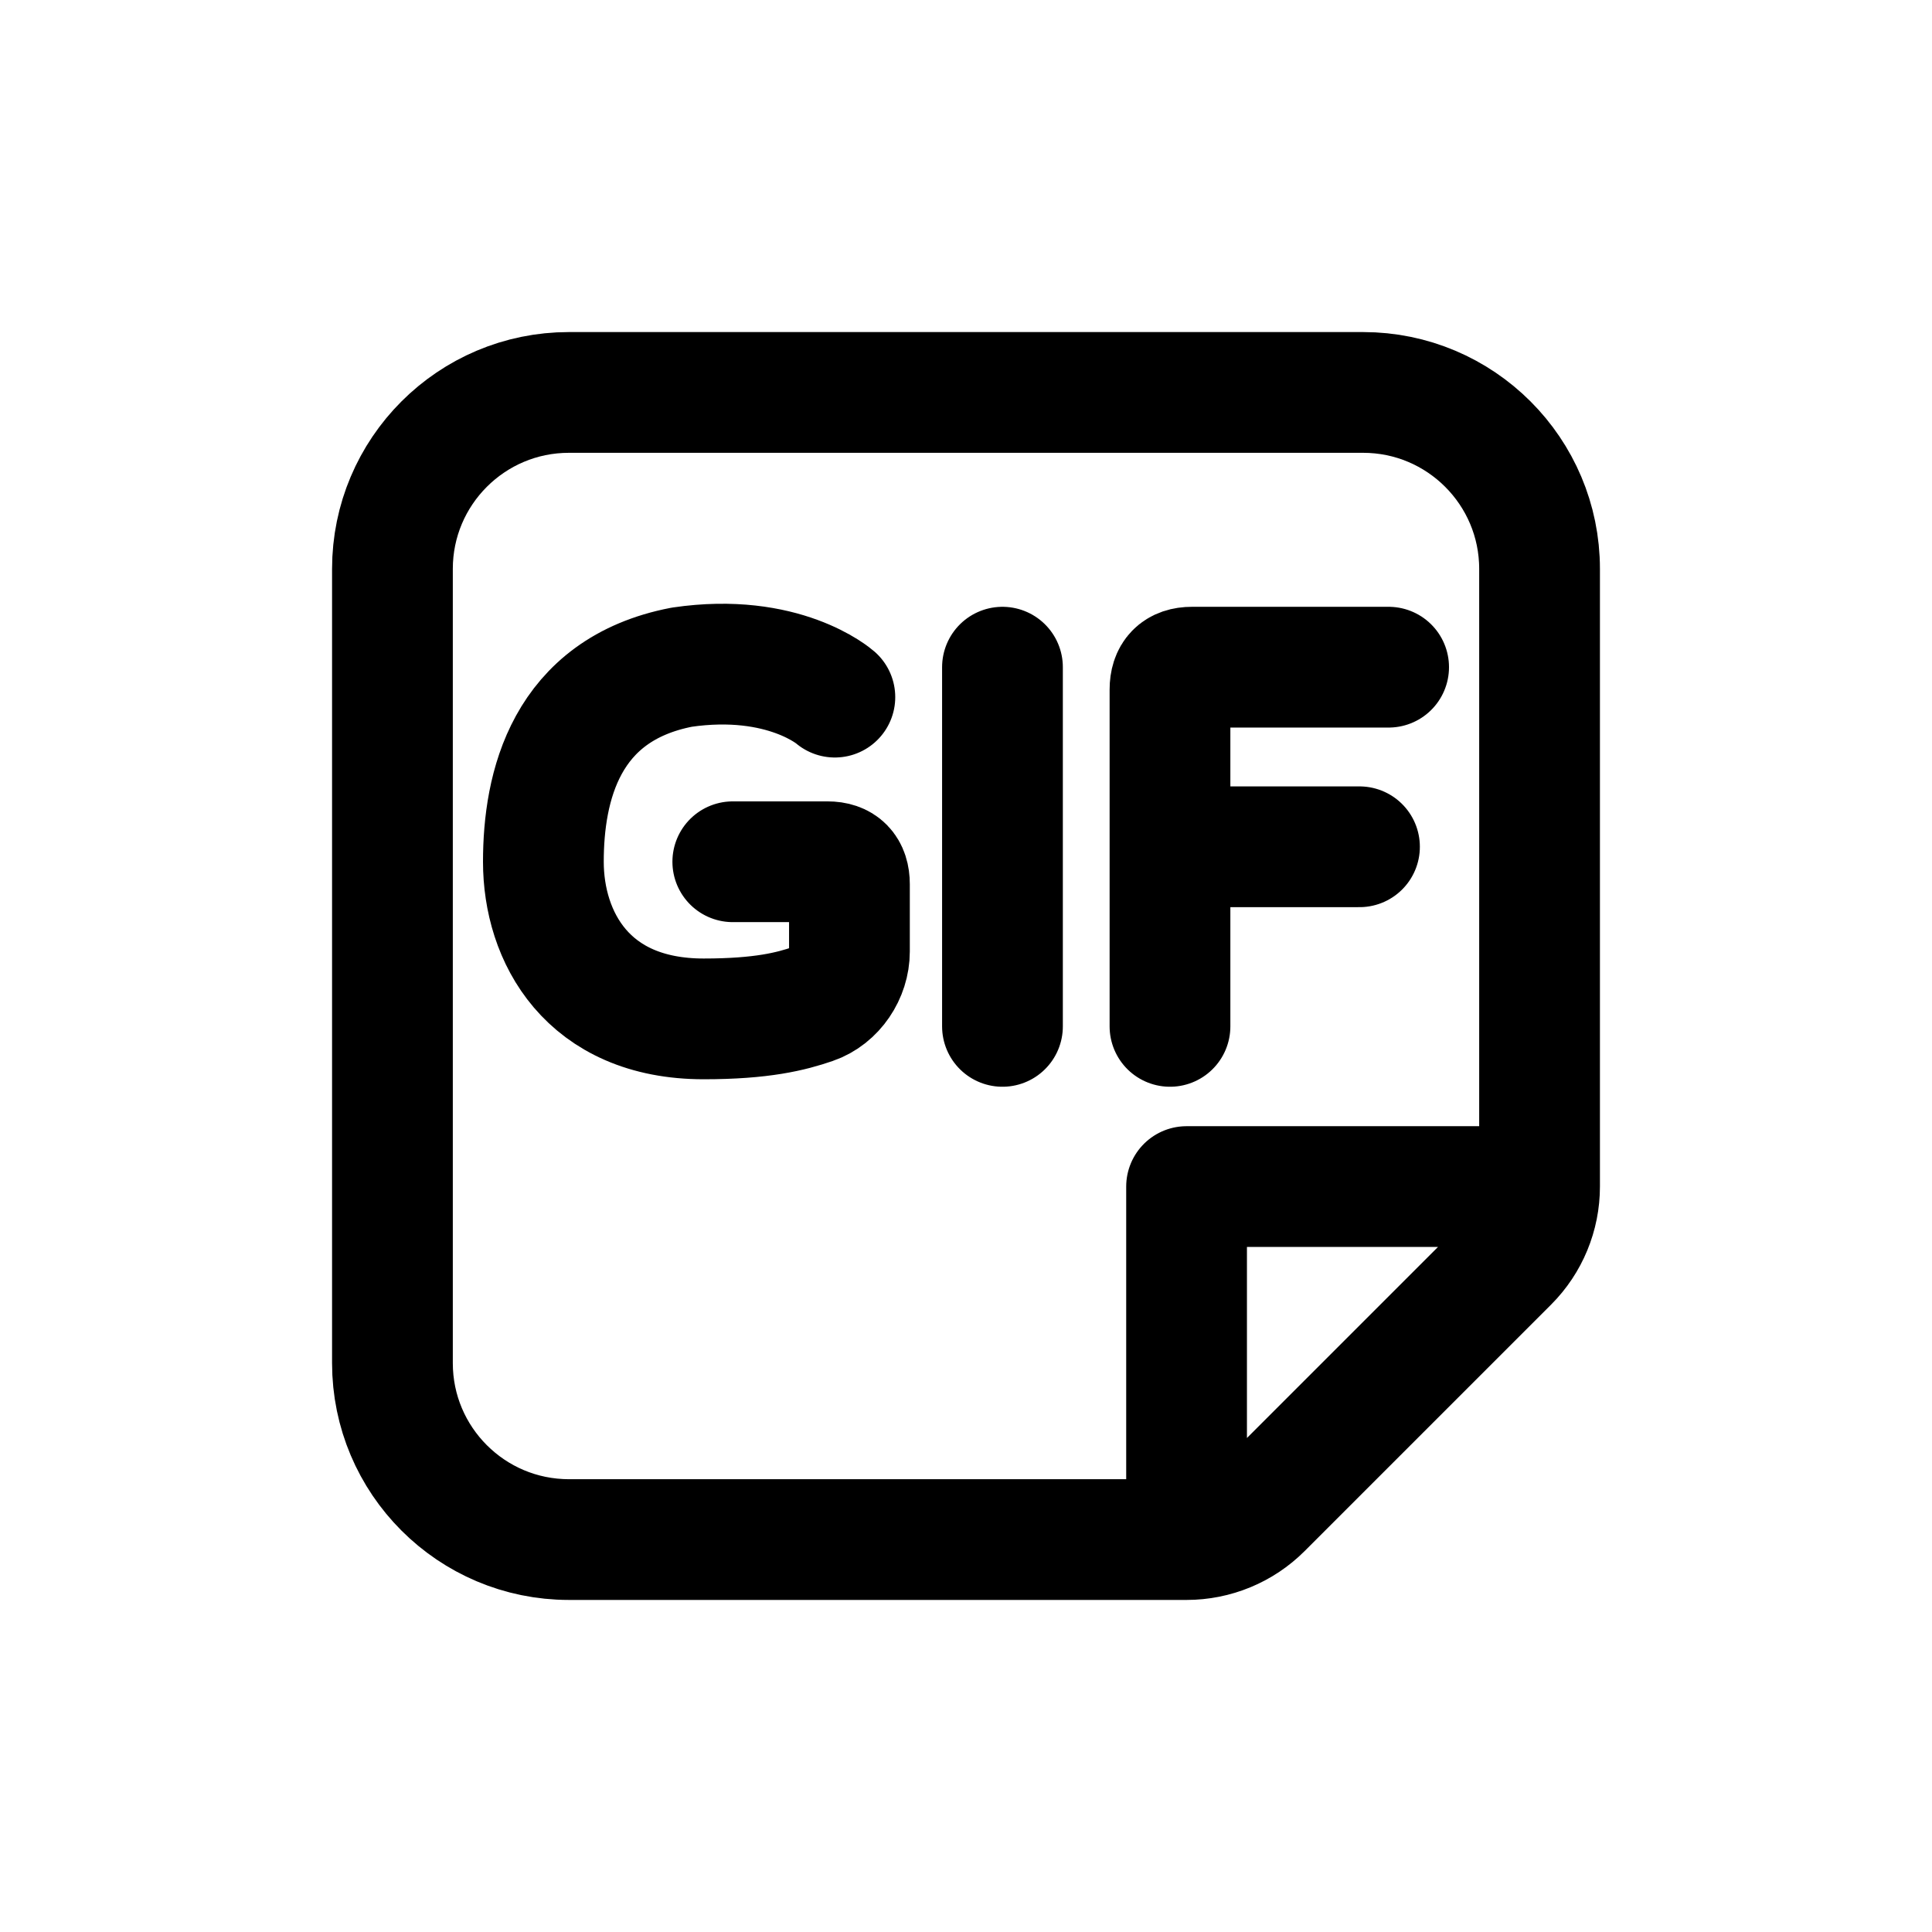<svg width="24" height="24" viewBox="0 0 24 24" fill="none" xmlns="http://www.w3.org/2000/svg">
<g id="Media=gif-alternative, Size=24px, weight=regular">
<path id="Vector" d="M14.74 19.125H7.067C5.857 19.125 4.875 18.143 4.875 16.933V7.067C4.875 5.857 5.857 4.875 7.067 4.875H16.933C18.143 4.875 19.125 5.857 19.125 7.067L19.125 14.74M14.74 19.125V14.74H19.125M14.74 19.125C15.091 19.125 15.428 18.986 15.676 18.738L18.738 15.676C18.986 15.428 19.125 15.091 19.125 14.74M12.453 8.288V12.75M14.534 12.75V8.567C14.534 8.381 14.625 8.288 14.806 8.288H17.25M16.888 10.519H14.534M9.103 10.705H10.28C10.461 10.705 10.552 10.798 10.552 10.984V11.82C10.552 12.099 10.371 12.378 10.099 12.471C9.828 12.564 9.466 12.657 8.741 12.657C7.293 12.657 6.75 11.634 6.75 10.705C6.75 9.775 7.022 8.567 8.47 8.288C9.737 8.102 10.371 8.66 10.371 8.66" stroke="black" stroke-width="1.5" stroke-linecap="round" stroke-linejoin="round"/>
</g>
</svg>
